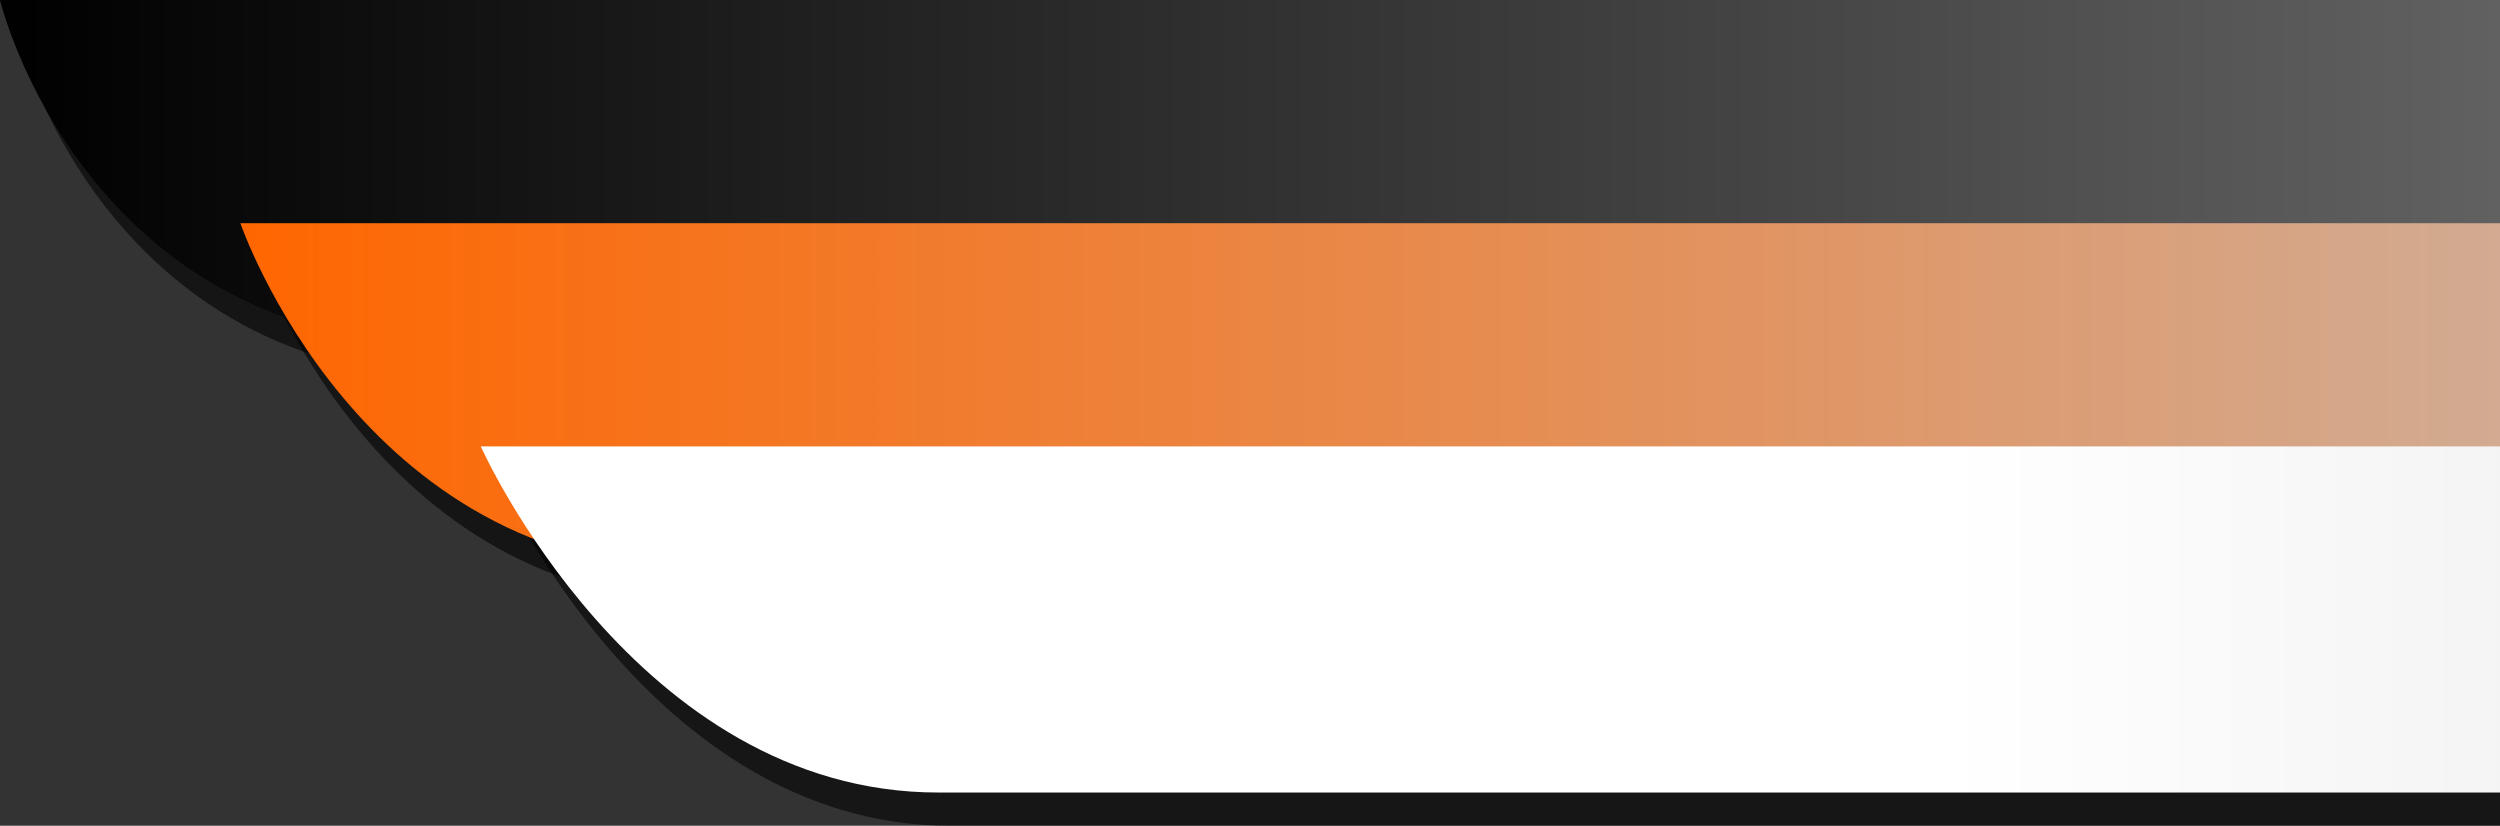 <?xml version="1.0" encoding="UTF-8"?>
<svg width="130mm" height="42.937mm" version="1.1" viewBox="0 0 130 42.937" xmlns="http://www.w3.org/2000/svg" xmlns:cc="http://creativecommons.org/ns#" xmlns:dc="http://purl.org/dc/elements/1.1/" xmlns:rdf="http://www.w3.org/1999/02/22-rdf-syntax-ns#">
 <rect x="0" y="0" width="130" height="42.937" fill="#333333" stroke="none"/>
 <defs>
  <linearGradient id="linearGradient867" x1="136.75" x2="188.83" y1="93.683" y2="93.683" gradientTransform="translate(-35.773,-61.472)" gradientUnits="userSpaceOnUse">
   <stop stop-color="#fff" offset="0"/>
   <stop stop-color="#ececec" offset="1"/>
  </linearGradient>
  <linearGradient id="linearGradient883" x1="48.115" x2="165.89" y1="82.077" y2="82.077" gradientTransform="translate(-35.773,-61.472)" gradientUnits="userSpaceOnUse">
   <stop stop-color="#f60" offset="0"/>
   <stop stop-color="#d2ab92" offset="1"/>
  </linearGradient>
  <linearGradient id="linearGradient891" x1="35.622" x2="165.89" y1="70.472" y2="70.472" gradientTransform="translate(-35.773,-61.472)" gradientUnits="userSpaceOnUse">
   <stop offset="0"/>
   <stop stop-color="#616161" offset="1"/>
  </linearGradient>
 </defs>
 <g fill-rule="evenodd">
  <path d="m25.779 24.66h104.22v18.276h-80.608c-15.64 0-23.613-18.276-23.613-18.276z" fill-opacity=".577" style="paint-order:normal"/>
  <path d="m13.261 13.069h116.74v18.246h-93.104c-17.519 0-23.636-18.246-23.636-18.246z" fill-opacity=".58" style="paint-order:normal"/>
  <path d="m0.805 1.476h129.19v18.223h-105.55c-19.388 0-23.643-18.223-23.643-18.223z" fill-opacity=".58" style="paint-order:normal"/>
 </g>
 <g fill-rule="evenodd">
  <path d="M 0,0 H 130 V 18 H 23.79 C 4.281,18 0,0 0,0 Z" fill="url(#linearGradient891)" style="paint-order:normal"/>
  <path d="m12.5 11.605h117.5v18h-93.711c-17.633 0-23.79-18-23.79-18z" fill="url(#linearGradient883)" style="paint-order:normal"/>
  <path d="m25 23.211h105v18h-81.211c-15.757 0-23.79-18-23.79-18z" fill="url(#linearGradient867)" style="paint-order:normal"/>
 </g>
</svg>
